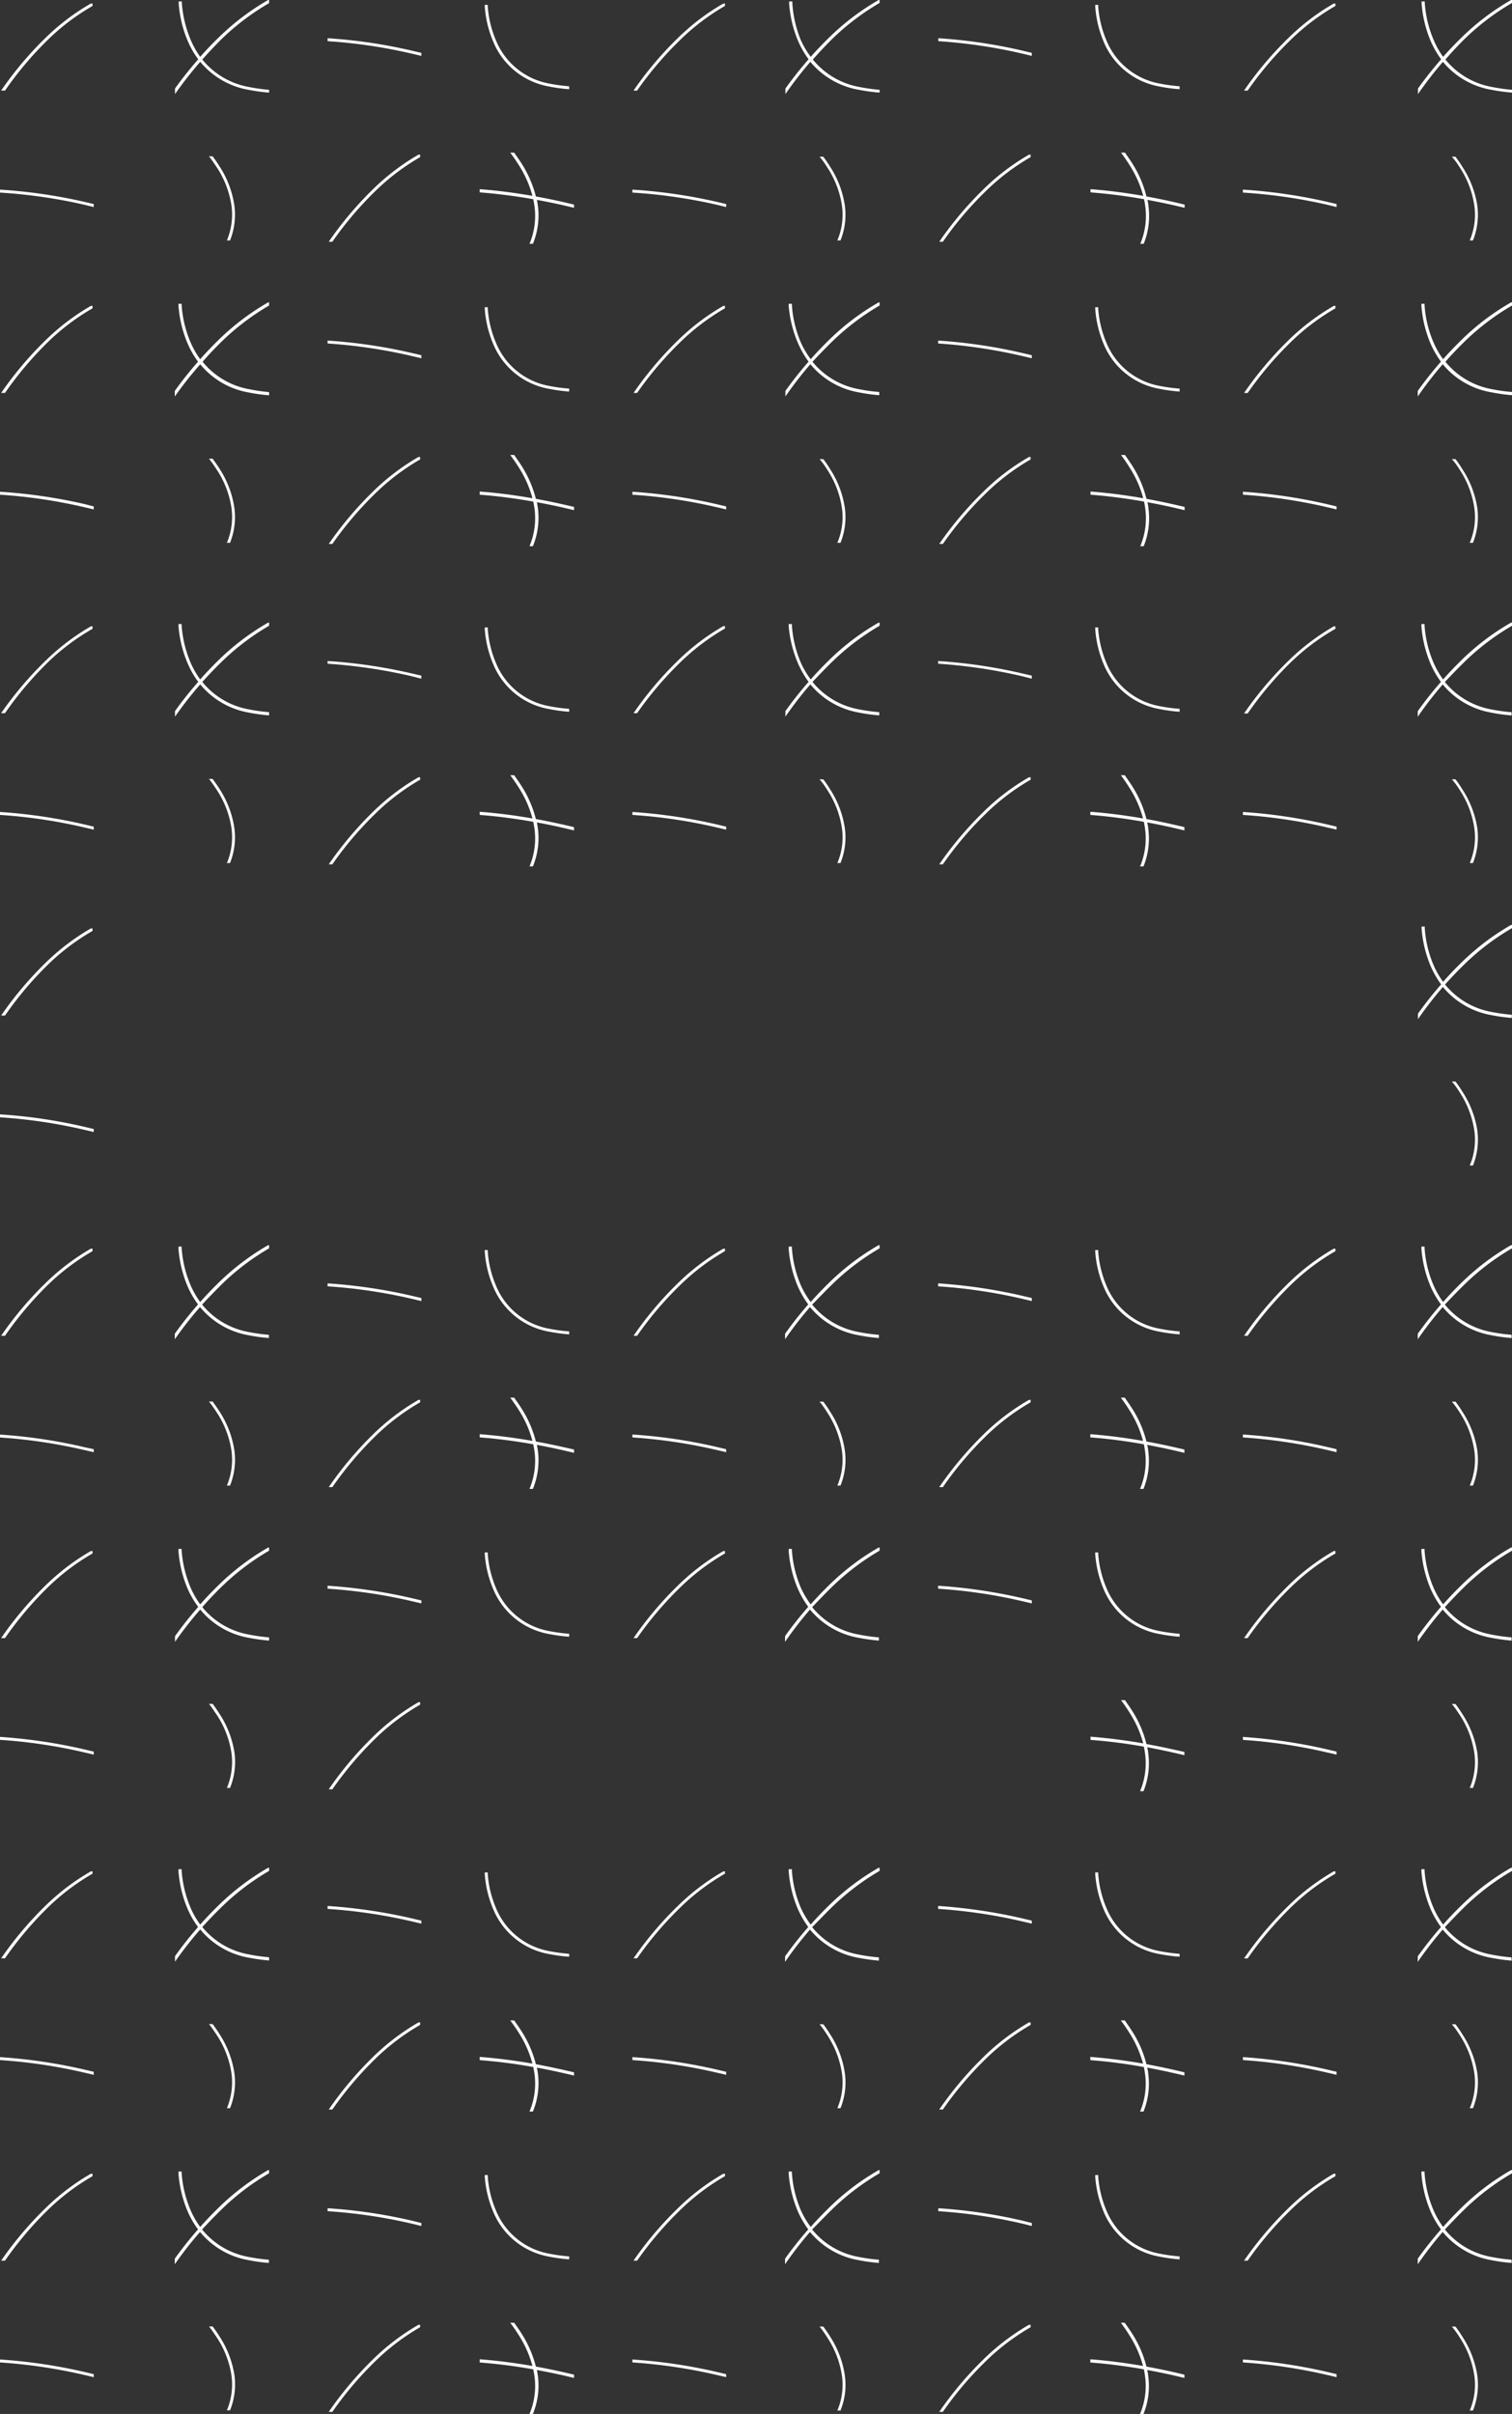 <svg id="Layer_1" data-name="Layer 1" xmlns="http://www.w3.org/2000/svg" viewBox="0 0 303.09 483.72"><rect x="0" y="0" width="303.09" height="483.72" fill="#333333" stroke="none"/><defs><style>.cls-1{fill:#fff;}</style></defs><path class="cls-1" d="M9.43,8.13a44.48,44.48,0,0,1,9.12-6.94V.71h-.34A45.2,45.2,0,0,0,9,7.71,70.26,70.26,0,0,0,.23,18.15H1A69.52,69.52,0,0,1,9.43,8.13Z"/><path class="cls-1" d="M18.79,41.49v-.6l-1.87-.44A105.86,105.86,0,0,0,0,38v.59A105.36,105.36,0,0,1,16.79,41Z"/><path class="cls-1" d="M9.43,68.71a44.78,44.78,0,0,1,9.12-6.93V61.3h-.34a45.51,45.51,0,0,0-9.19,7A70.85,70.85,0,0,0,.23,78.74H1A70.15,70.15,0,0,1,9.43,68.71Z"/><path class="cls-1" d="M18.79,102.08v-.6L16.92,101A105.86,105.86,0,0,0,0,98.54v.59a104.24,104.24,0,0,1,16.79,2.48Z"/><path class="cls-1" d="M110.21,16.77a14.31,14.31,0,0,1-10.8-8.69,21.15,21.15,0,0,1-1.64-6.79l0-.31h-.59l0,.36a21.8,21.8,0,0,0,1.69,7,14.86,14.86,0,0,0,11.23,9,32.05,32.05,0,0,0,4,.54v-.59A32.19,32.19,0,0,1,110.21,16.77Z"/><path class="cls-1" d="M136.21,8.13a44.43,44.43,0,0,1,9.11-6.94V.71H145a45,45,0,0,0-9.2,7A69.6,69.6,0,0,0,127,18.15h.71A69,69,0,0,1,136.21,8.13Z"/><path class="cls-1" d="M84.46,11.2v-.6l-1.87-.44a103.8,103.8,0,0,0-16.92-2.5v.59a104.24,104.24,0,0,1,16.79,2.48Z"/><path class="cls-1" d="M44.24,8A48.7,48.7,0,0,1,53.94.63V0h-.18a49.42,49.42,0,0,0-10,7.59q-1.89,1.85-3.63,3.8h0A17.2,17.2,0,0,1,38.23,8,23.18,23.18,0,0,1,36.45.63l0-.34h-.63c0,.13,0,.26,0,.39a23.76,23.76,0,0,0,1.83,7.57,17.83,17.83,0,0,0,2.09,3.63,74.49,74.49,0,0,0-4.66,5.87v1.11a74.61,74.61,0,0,1,5.06-6.47l.08-.09-.08.09A16.17,16.17,0,0,0,49.82,18a36.38,36.38,0,0,0,4.12.56V18a36.12,36.12,0,0,1-4-.56,15.55,15.55,0,0,1-9.39-5.51h0l0,0,0,0Q42.33,9.92,44.24,8Z"/><path class="cls-1" d="M43.53,33.64a19,19,0,0,1,2.87,7.54,13.32,13.32,0,0,1-.92,7h.63a13.91,13.91,0,0,0,.87-7A19.71,19.71,0,0,0,44,33.33c-.43-.69-.89-1.36-1.38-2h-.73C42.5,32.07,43,32.85,43.53,33.64Z"/><path class="cls-1" d="M75.1,38.42a45.2,45.2,0,0,1,9.12-6.94V31h-.34a45.57,45.57,0,0,0-9.19,7A70.78,70.78,0,0,0,65.9,48.44h.72A70.07,70.07,0,0,1,75.1,38.42Z"/><path class="cls-1" d="M113,40.51c-1.9-.43-3.75-.81-5.58-1.14a22.66,22.66,0,0,0-2.85-6.58c-.46-.74-1-1.48-1.5-2.2h-.79c.63.83,1.21,1.68,1.75,2.54a22,22,0,0,1,2.7,6.12c-3.6-.63-7.11-1.08-10.57-1.34v.64c3.51.27,7.07.72,10.73,1.37.1.46.18.92.25,1.38a14.4,14.4,0,0,1-1,7.56h.68a15,15,0,0,0,1-7.64c-.06-.39-.12-.78-.2-1.17q2.59.48,5.29,1.08l2.16.51V41Z"/><path class="cls-1" d="M145.56,41.49v-.6l-1.87-.44A105.86,105.86,0,0,0,126.77,38v.59A105.36,105.36,0,0,1,143.56,41Z"/><path class="cls-1" d="M232.59,16.77a14.33,14.33,0,0,1-10.81-8.69,21.41,21.41,0,0,1-1.64-6.79c0-.11,0-.21,0-.31h-.59l0,.36a22.07,22.07,0,0,0,1.68,7,14.87,14.87,0,0,0,11.23,9,32.21,32.21,0,0,0,4,.54v-.59A31.92,31.92,0,0,1,232.59,16.77Z"/><path class="cls-1" d="M258.58,8.13a44.21,44.21,0,0,1,9.12-6.94V.71h-.34a45.2,45.2,0,0,0-9.19,7,70.26,70.26,0,0,0-8.79,10.44h.72A69.52,69.52,0,0,1,258.58,8.13Z"/><path class="cls-1" d="M206.83,11.2v-.6L205,10.16a103.53,103.53,0,0,0-16.91-2.5v.59a104.12,104.12,0,0,1,16.78,2.48Z"/><path class="cls-1" d="M166.62,8a48.7,48.7,0,0,1,9.7-7.41V0h-.18a48.86,48.86,0,0,0-10,7.59q-1.89,1.85-3.63,3.8h0a17.75,17.75,0,0,1-2-3.39A23.18,23.18,0,0,1,158.83.63l0-.34h-.64l0,.39A23.76,23.76,0,0,0,160,8.25a18.81,18.81,0,0,0,2.09,3.63c-1.65,1.89-3.2,3.84-4.65,5.87v1.11a74.49,74.49,0,0,1,5-6.47l.08-.09-.08.09A16.22,16.22,0,0,0,172.2,18a36.38,36.38,0,0,0,4.12.56V18a36.63,36.63,0,0,1-4-.56,15.55,15.55,0,0,1-9.38-5.51h0l0,0,0,0C164.12,10.58,165.34,9.29,166.62,8Z"/><path class="cls-1" d="M165.9,33.64a19,19,0,0,1,2.87,7.54,13.12,13.12,0,0,1-.92,7h.63a13.7,13.7,0,0,0,.87-7,19.56,19.56,0,0,0-2.95-7.77c-.42-.69-.88-1.36-1.37-2h-.74C164.88,32.07,165.41,32.85,165.9,33.64Z"/><path class="cls-1" d="M197.48,38.42a44.93,44.93,0,0,1,9.12-6.94V31h-.34a45.29,45.29,0,0,0-9.19,7,70.78,70.78,0,0,0-8.79,10.44H189A68.8,68.8,0,0,1,197.48,38.42Z"/><path class="cls-1" d="M235.39,40.51q-2.83-.65-5.58-1.14A22.13,22.13,0,0,0,227,32.79c-.46-.74-1-1.48-1.49-2.2h-.79c.63.83,1.21,1.68,1.74,2.54a22.06,22.06,0,0,1,2.71,6.12c-3.61-.63-7.11-1.08-10.57-1.34v.64c3.51.27,7.07.72,10.73,1.37q.15.69.24,1.38a14.3,14.3,0,0,1-1,7.56h.69a14.89,14.89,0,0,0,.94-7.64c0-.39-.12-.78-.2-1.17q2.61.48,5.29,1.08l2.17.51V41Z"/><path class="cls-1" d="M267.93,41.49v-.6l-1.87-.44A105.74,105.74,0,0,0,249.15,38v.59A105.25,105.25,0,0,1,265.93,41Z"/><path class="cls-1" d="M110.21,77.36a14.31,14.31,0,0,1-10.8-8.69,21.15,21.15,0,0,1-1.64-6.8l0-.31h-.59l0,.36a21.8,21.8,0,0,0,1.69,7,14.86,14.86,0,0,0,11.23,9,32.05,32.05,0,0,0,4,.54v-.59A32.19,32.19,0,0,1,110.21,77.36Z"/><path class="cls-1" d="M136.21,68.71a44.73,44.73,0,0,1,9.11-6.93V61.3H145a45.29,45.29,0,0,0-9.2,7A70.17,70.17,0,0,0,127,78.74h.71A69.58,69.58,0,0,1,136.21,68.71Z"/><path class="cls-1" d="M84.46,71.79v-.6c-.63-.16-1.25-.3-1.87-.44a103.8,103.8,0,0,0-16.92-2.5v.58a104.29,104.29,0,0,1,16.79,2.49Z"/><path class="cls-1" d="M44.24,68.63a48.7,48.7,0,0,1,9.7-7.41v-.63h-.18a49.36,49.36,0,0,0-10,7.58c-1.26,1.24-2.47,2.5-3.63,3.81h0a17.28,17.28,0,0,1-1.94-3.4,23,23,0,0,1-1.78-7.37l0-.33h-.63c0,.13,0,.26,0,.39a23.83,23.83,0,0,0,1.83,7.57,17.83,17.83,0,0,0,2.09,3.63,72.7,72.7,0,0,0-4.66,5.87v1.11A74.61,74.61,0,0,1,40.14,73l.08-.09-.08.09a16.11,16.11,0,0,0,9.68,5.64,34.27,34.27,0,0,0,4.12.57v-.64A33.86,33.86,0,0,1,50,78a15.55,15.55,0,0,1-9.39-5.51h0l0,0,0,0Q42.33,70.51,44.24,68.63Z"/><path class="cls-1" d="M43.53,94.23a19,19,0,0,1,2.87,7.54,13.32,13.32,0,0,1-.92,7h.63a13.91,13.91,0,0,0,.87-7A19.66,19.66,0,0,0,44,93.92q-.64-1-1.38-2h-.73C42.5,92.66,43,93.44,43.53,94.23Z"/><path class="cls-1" d="M75.1,99a44.48,44.48,0,0,1,9.12-6.94v-.48h-.34a45.2,45.2,0,0,0-9.19,7A70.78,70.78,0,0,0,65.9,109h.72A70.07,70.07,0,0,1,75.1,99Z"/><path class="cls-1" d="M113,101.1c-1.9-.43-3.75-.81-5.58-1.14a22.66,22.66,0,0,0-2.85-6.58c-.46-.74-1-1.48-1.5-2.21h-.79c.63.84,1.21,1.69,1.75,2.55a21.89,21.89,0,0,1,2.7,6.12c-3.6-.63-7.11-1.08-10.57-1.34v.63c3.51.27,7.07.73,10.73,1.38.1.46.18.92.25,1.38a14.41,14.41,0,0,1-1,7.56h.68a15,15,0,0,0,1-7.64c-.06-.4-.12-.79-.2-1.17q2.59.47,5.29,1.08l2.16.51v-.65C114.37,101.41,113.69,101.26,113,101.1Z"/><path class="cls-1" d="M145.56,102.08v-.6l-1.87-.44a105.86,105.86,0,0,0-16.92-2.5v.59a104.24,104.24,0,0,1,16.79,2.48Z"/><path class="cls-1" d="M232.59,77.36a14.33,14.33,0,0,1-10.81-8.69,21.41,21.41,0,0,1-1.64-6.8c0-.1,0-.2,0-.31h-.59l0,.36a22.07,22.07,0,0,0,1.68,7,14.87,14.87,0,0,0,11.23,9,32.21,32.21,0,0,0,4,.54v-.59A31.92,31.92,0,0,1,232.59,77.36Z"/><path class="cls-1" d="M258.58,68.71a44.51,44.51,0,0,1,9.12-6.93V61.3h-.34a45.51,45.51,0,0,0-9.19,7,70.85,70.85,0,0,0-8.79,10.45h.72A70.15,70.15,0,0,1,258.58,68.71Z"/><path class="cls-1" d="M206.83,71.79v-.6c-.62-.16-1.24-.3-1.87-.44a103.53,103.53,0,0,0-16.91-2.5v.58a104.18,104.18,0,0,1,16.78,2.49Z"/><path class="cls-1" d="M166.62,68.63a48.7,48.7,0,0,1,9.7-7.41v-.63h-.18a48.81,48.81,0,0,0-10,7.58c-1.26,1.24-2.47,2.5-3.63,3.81h0a17.83,17.83,0,0,1-2-3.4,23,23,0,0,1-1.77-7.37l0-.33h-.64l0,.39A23.83,23.83,0,0,0,160,68.84a18.81,18.81,0,0,0,2.09,3.63,74.85,74.85,0,0,0-4.65,5.87v1.11a74.49,74.49,0,0,1,5-6.47l.08-.09-.08.09a16.16,16.16,0,0,0,9.69,5.64,34.27,34.27,0,0,0,4.12.57v-.64a34.31,34.31,0,0,1-4-.55,15.55,15.55,0,0,1-9.38-5.51h0l0,0,0,0C164.12,71.17,165.34,69.88,166.62,68.63Z"/><path class="cls-1" d="M165.9,94.23a19,19,0,0,1,2.87,7.54,13.12,13.12,0,0,1-.92,7h.63a13.7,13.7,0,0,0,.87-7,19.51,19.51,0,0,0-2.95-7.77c-.42-.69-.88-1.37-1.37-2h-.74C164.88,92.66,165.41,93.44,165.9,94.23Z"/><path class="cls-1" d="M197.48,99a44.21,44.21,0,0,1,9.12-6.94v-.48h-.34a44.93,44.93,0,0,0-9.19,7A70.78,70.78,0,0,0,188.28,109H189A68.8,68.8,0,0,1,197.48,99Z"/><path class="cls-1" d="M235.39,101.1q-2.83-.64-5.58-1.14A22.13,22.13,0,0,0,227,93.38c-.46-.74-1-1.48-1.49-2.21h-.79q.94,1.26,1.74,2.55a21.93,21.93,0,0,1,2.71,6.12c-3.61-.63-7.11-1.08-10.57-1.34v.63c3.51.27,7.07.73,10.73,1.38q.15.69.24,1.38a14.31,14.31,0,0,1-1,7.56h.69a14.89,14.89,0,0,0,.94-7.64c0-.4-.12-.79-.2-1.17q2.61.47,5.29,1.08l2.17.51v-.65C236.75,101.41,236.07,101.26,235.39,101.1Z"/><path class="cls-1" d="M267.93,102.08v-.6l-1.87-.44a105.74,105.74,0,0,0-16.91-2.5v.59a104.12,104.12,0,0,1,16.78,2.48Z"/><path class="cls-1" d="M293.39,8a48.7,48.7,0,0,1,9.7-7.41V0h-.18a48.86,48.86,0,0,0-10,7.59q-1.89,1.85-3.63,3.8h0A17.2,17.2,0,0,1,287.38,8,22.91,22.91,0,0,1,285.6.63l0-.34h-.63c0,.13,0,.26,0,.39a24,24,0,0,0,1.83,7.57,18.81,18.81,0,0,0,2.09,3.63c-1.65,1.89-3.2,3.84-4.65,5.87v1.11a76.48,76.48,0,0,1,5-6.47l.09-.09-.09.09A16.22,16.22,0,0,0,299,18a36.38,36.38,0,0,0,4.12.56V18a36.63,36.63,0,0,1-4-.56,15.55,15.55,0,0,1-9.38-5.51h0l0,0,0,0C290.89,10.58,292.11,9.29,293.39,8Z"/><path class="cls-1" d="M292.68,33.64a19,19,0,0,1,2.86,7.54,13.12,13.12,0,0,1-.92,7h.64a13.91,13.91,0,0,0,.87-7,19.74,19.74,0,0,0-3-7.77c-.42-.69-.88-1.36-1.37-2h-.73C291.65,32.07,292.18,32.85,292.68,33.64Z"/><path class="cls-1" d="M293.39,68.63a48.7,48.7,0,0,1,9.7-7.41v-.63h-.18a48.81,48.81,0,0,0-10,7.58c-1.26,1.24-2.47,2.5-3.63,3.81h0a17.28,17.28,0,0,1-1.94-3.4,22.78,22.78,0,0,1-1.78-7.37l0-.33h-.63c0,.13,0,.26,0,.39a24.1,24.1,0,0,0,1.83,7.57,18.81,18.81,0,0,0,2.09,3.63,74.85,74.85,0,0,0-4.65,5.87v1.11a76.48,76.48,0,0,1,5-6.47l.09-.09-.09.09A16.16,16.16,0,0,0,299,78.62a34.27,34.27,0,0,0,4.12.57v-.64a34.31,34.31,0,0,1-4-.55,15.55,15.55,0,0,1-9.38-5.51h0l0,0,0,0C290.89,71.17,292.11,69.88,293.39,68.63Z"/><path class="cls-1" d="M292.68,94.23a19,19,0,0,1,2.86,7.54,13.12,13.12,0,0,1-.92,7h.64a13.91,13.91,0,0,0,.87-7,19.68,19.68,0,0,0-3-7.77c-.42-.69-.88-1.37-1.37-2h-.73C291.65,92.66,292.18,93.44,292.68,94.23Z"/><path class="cls-1" d="M9.43,132.88A44.78,44.78,0,0,1,18.55,126v-.48h-.34a45.51,45.51,0,0,0-9.19,7A70.34,70.34,0,0,0,.23,142.91H1A70.15,70.15,0,0,1,9.43,132.88Z"/><path class="cls-1" d="M18.79,166.25v-.6l-1.87-.44A105.86,105.86,0,0,0,0,162.71v.59a104.24,104.24,0,0,1,16.79,2.48Z"/><path class="cls-1" d="M9.43,193.47a44.78,44.78,0,0,1,9.12-6.93v-.49h-.34a45.57,45.57,0,0,0-9.19,7A70.34,70.34,0,0,0,.23,203.5H1A70.15,70.15,0,0,1,9.43,193.47Z"/><path class="cls-1" d="M18.79,226.84v-.6l-1.87-.44A103.64,103.64,0,0,0,0,223.3v.59a104.24,104.24,0,0,1,16.79,2.48Z"/><path class="cls-1" d="M110.21,141.53a14.31,14.31,0,0,1-10.8-8.69,21.15,21.15,0,0,1-1.64-6.8l0-.31h-.59l0,.36a21.8,21.8,0,0,0,1.69,7,14.86,14.86,0,0,0,11.23,9,32.05,32.05,0,0,0,4,.54v-.59A32.19,32.19,0,0,1,110.21,141.53Z"/><path class="cls-1" d="M136.21,132.88a44.73,44.73,0,0,1,9.11-6.93v-.48H145a45.29,45.29,0,0,0-9.2,7A69.67,69.67,0,0,0,127,142.91h.71A69.58,69.58,0,0,1,136.21,132.88Z"/><path class="cls-1" d="M84.46,136v-.61l-1.87-.43a103.8,103.8,0,0,0-16.92-2.5V133a104.29,104.29,0,0,1,16.79,2.49Z"/><path class="cls-1" d="M44.24,132.8a48.7,48.7,0,0,1,9.7-7.41v-.63h-.18a49,49,0,0,0-10,7.58c-1.26,1.24-2.47,2.5-3.63,3.81h0a17.28,17.28,0,0,1-1.94-3.4,23,23,0,0,1-1.78-7.37l0-.33h-.63c0,.13,0,.26,0,.39A23.83,23.83,0,0,0,37.65,133a17.83,17.83,0,0,0,2.09,3.63,72.7,72.7,0,0,0-4.66,5.87v1.11a73.11,73.11,0,0,1,5.06-6.47l.08-.1-.08.1a16.16,16.16,0,0,0,9.68,5.64,34.27,34.27,0,0,0,4.12.57v-.64a33.86,33.86,0,0,1-4-.55,15.55,15.55,0,0,1-9.39-5.51h0l0,0,0,0Q42.33,134.68,44.24,132.8Z"/><path class="cls-1" d="M43.53,158.4a19,19,0,0,1,2.87,7.54,13.32,13.32,0,0,1-.92,7h.63a13.91,13.91,0,0,0,.87-7A19.66,19.66,0,0,0,44,158.09q-.64-1-1.38-2h-.73C42.5,156.83,43,157.6,43.53,158.4Z"/><path class="cls-1" d="M75.1,163.18a44.48,44.48,0,0,1,9.12-6.94v-.48h-.34a45.2,45.2,0,0,0-9.19,7A70.78,70.78,0,0,0,65.9,173.2h.72A69.52,69.52,0,0,1,75.1,163.18Z"/><path class="cls-1" d="M113,165.27c-1.9-.43-3.75-.81-5.58-1.14a22.66,22.66,0,0,0-2.85-6.58c-.46-.74-1-1.48-1.5-2.21h-.79c.63.84,1.21,1.69,1.75,2.55a21.76,21.76,0,0,1,2.7,6.12c-3.6-.63-7.11-1.08-10.57-1.34v.63c3.51.27,7.07.73,10.73,1.38.1.46.18.92.25,1.38a14.41,14.41,0,0,1-1,7.56h.68a15,15,0,0,0,1-7.65c-.06-.39-.12-.78-.2-1.17q2.59.48,5.29,1.09l2.16.51v-.65C114.37,165.58,113.69,165.43,113,165.27Z"/><path class="cls-1" d="M145.56,166.25v-.6l-1.87-.44a105.86,105.86,0,0,0-16.92-2.5v.59a104.24,104.24,0,0,1,16.79,2.48Z"/><path class="cls-1" d="M232.59,141.53a14.33,14.33,0,0,1-10.81-8.69,21.41,21.41,0,0,1-1.64-6.8c0-.1,0-.2,0-.31h-.59l0,.36a22.07,22.07,0,0,0,1.68,7,14.87,14.87,0,0,0,11.23,9,32.21,32.21,0,0,0,4,.54v-.59A31.92,31.92,0,0,1,232.59,141.53Z"/><path class="cls-1" d="M258.58,132.88A44.51,44.51,0,0,1,267.7,126v-.48h-.34a45.51,45.51,0,0,0-9.19,7,70.34,70.34,0,0,0-8.79,10.45h.72A70.15,70.15,0,0,1,258.58,132.88Z"/><path class="cls-1" d="M206.83,136v-.61l-1.87-.43a103.53,103.53,0,0,0-16.91-2.5V133a104.18,104.18,0,0,1,16.78,2.49Z"/><path class="cls-1" d="M166.62,132.8a48.7,48.7,0,0,1,9.7-7.41v-.63h-.18a48.45,48.45,0,0,0-10,7.58c-1.26,1.24-2.47,2.5-3.63,3.81h0a17.83,17.83,0,0,1-2-3.4,23,23,0,0,1-1.77-7.37l0-.33h-.64l0,.39A23.83,23.83,0,0,0,160,133a18.81,18.81,0,0,0,2.09,3.63,74.85,74.85,0,0,0-4.65,5.87v1.11a73,73,0,0,1,5-6.47l.08-.1-.08.1a16.21,16.21,0,0,0,9.69,5.64,34.27,34.27,0,0,0,4.12.57v-.64a34.31,34.31,0,0,1-4-.55,15.55,15.55,0,0,1-9.38-5.51h0l0,0,0,0C164.12,135.34,165.34,134.05,166.62,132.8Z"/><path class="cls-1" d="M165.9,158.4a19,19,0,0,1,2.87,7.54,13.12,13.12,0,0,1-.92,7h.63a13.7,13.7,0,0,0,.87-7,19.51,19.51,0,0,0-2.95-7.77c-.42-.69-.88-1.37-1.37-2h-.74C164.88,156.83,165.41,157.6,165.9,158.4Z"/><path class="cls-1" d="M197.48,163.18a44.21,44.21,0,0,1,9.12-6.94v-.48h-.34a44.93,44.93,0,0,0-9.19,7,70.78,70.78,0,0,0-8.79,10.44H189A68.27,68.27,0,0,1,197.48,163.18Z"/><path class="cls-1" d="M235.39,165.27q-2.83-.65-5.58-1.14a22.13,22.13,0,0,0-2.85-6.58c-.46-.74-1-1.48-1.49-2.21h-.79q.94,1.26,1.74,2.55a21.81,21.81,0,0,1,2.71,6.12c-3.61-.63-7.11-1.08-10.57-1.34v.63c3.51.27,7.07.73,10.73,1.38q.15.69.24,1.38a14.31,14.31,0,0,1-1,7.56h.69a14.91,14.91,0,0,0,.94-7.65c0-.39-.12-.78-.2-1.17q2.61.48,5.29,1.09l2.17.51v-.65C236.75,165.58,236.07,165.43,235.39,165.27Z"/><path class="cls-1" d="M267.93,166.25v-.6l-1.87-.44a105.74,105.74,0,0,0-16.91-2.5v.59a104.12,104.12,0,0,1,16.78,2.48Z"/><path class="cls-1" d="M293.39,132.8a48.7,48.7,0,0,1,9.7-7.41v-.63h-.18a48.45,48.45,0,0,0-10,7.58c-1.26,1.24-2.47,2.5-3.63,3.81h0a17.28,17.28,0,0,1-1.94-3.4,22.78,22.78,0,0,1-1.78-7.37l0-.33h-.63c0,.13,0,.26,0,.39a24.1,24.1,0,0,0,1.83,7.57,18.81,18.81,0,0,0,2.09,3.63,74.85,74.85,0,0,0-4.65,5.87v1.11a74.92,74.92,0,0,1,5-6.47l.09-.1-.09.1a16.21,16.21,0,0,0,9.69,5.64,34.27,34.27,0,0,0,4.12.57v-.64a34.31,34.31,0,0,1-4-.55,15.55,15.55,0,0,1-9.38-5.51h0l0,0,0,0C290.89,135.34,292.11,134.05,293.39,132.8Z"/><path class="cls-1" d="M292.68,158.4a19,19,0,0,1,2.86,7.54,13.12,13.12,0,0,1-.92,7h.64a13.91,13.91,0,0,0,.87-7,19.68,19.68,0,0,0-3-7.77c-.42-.69-.88-1.37-1.37-2h-.73C291.65,156.83,292.18,157.6,292.68,158.4Z"/><path class="cls-1" d="M293.39,193.39a48.33,48.33,0,0,1,9.7-7.41v-.64h-.18a48.86,48.86,0,0,0-10,7.59q-1.89,1.84-3.63,3.81h0a17.28,17.28,0,0,1-1.94-3.4A22.78,22.78,0,0,1,285.6,186l0-.33h-.63c0,.13,0,.26,0,.39a24.1,24.1,0,0,0,1.83,7.57,18.81,18.81,0,0,0,2.09,3.63,74.85,74.85,0,0,0-4.65,5.87v1.1a76.34,76.34,0,0,1,5-6.46l.09-.1-.09.1a16.21,16.21,0,0,0,9.69,5.64,34.27,34.27,0,0,0,4.12.57v-.64a34.31,34.31,0,0,1-4-.55,15.55,15.55,0,0,1-9.38-5.51h0l0,0,0,0C290.89,195.92,292.11,194.64,293.39,193.39Z"/><path class="cls-1" d="M292.68,219a19.11,19.11,0,0,1,2.86,7.55,13.14,13.14,0,0,1-.92,7h.64a13.93,13.93,0,0,0,.87-7.05,19.63,19.63,0,0,0-3-7.77c-.42-.69-.88-1.37-1.37-2h-.73C291.65,217.41,292.18,218.19,292.68,219Z"/><path class="cls-1" d="M9.43,257.64a44.78,44.78,0,0,1,9.12-6.93v-.49h-.34a45.57,45.57,0,0,0-9.19,7A70.34,70.34,0,0,0,.23,267.67H1A70.15,70.15,0,0,1,9.43,257.64Z"/><path class="cls-1" d="M18.79,291v-.6L16.92,290A103.64,103.64,0,0,0,0,287.47v.58a105.42,105.42,0,0,1,16.79,2.49Z"/><path class="cls-1" d="M9.43,318.23a44.84,44.84,0,0,1,9.12-6.94v-.48h-.34a45.2,45.2,0,0,0-9.19,7A70.78,70.78,0,0,0,.23,328.25H1A70.07,70.07,0,0,1,9.43,318.23Z"/><path class="cls-1" d="M18.79,351.6V351l-1.87-.44A105.86,105.86,0,0,0,0,348.05v.59a104.29,104.29,0,0,1,16.79,2.49Z"/><path class="cls-1" d="M110.21,266.28a14.28,14.28,0,0,1-10.8-8.68,21.21,21.21,0,0,1-1.64-6.8l0-.31h-.59l0,.36a21.67,21.67,0,0,0,1.69,7,14.87,14.87,0,0,0,11.23,9,34.07,34.07,0,0,0,4,.54v-.59A32.23,32.23,0,0,1,110.21,266.28Z"/><path class="cls-1" d="M136.21,257.64a44.73,44.73,0,0,1,9.11-6.93v-.49H145a45.34,45.34,0,0,0-9.2,7A69.67,69.67,0,0,0,127,267.67h.71A69.58,69.58,0,0,1,136.21,257.64Z"/><path class="cls-1" d="M84.46,260.72v-.61l-1.87-.44a106,106,0,0,0-16.92-2.5v.59a105.36,105.36,0,0,1,16.79,2.48Z"/><path class="cls-1" d="M44.24,257.56a48,48,0,0,1,9.7-7.41v-.64h-.18a49.42,49.42,0,0,0-10,7.59q-1.89,1.84-3.63,3.81h0a17.28,17.28,0,0,1-1.94-3.4,23,23,0,0,1-1.78-7.37l0-.34h-.63c0,.14,0,.27,0,.4a23.83,23.83,0,0,0,1.83,7.57,18,18,0,0,0,2.09,3.62,74.64,74.64,0,0,0-4.66,5.88v1.1a74.47,74.47,0,0,1,5.06-6.46l.08-.1-.08.1a16.16,16.16,0,0,0,9.68,5.64,34.27,34.27,0,0,0,4.12.57v-.64a33.86,33.86,0,0,1-4-.55,15.6,15.6,0,0,1-9.39-5.51h0l0,0,0,0C41.74,260.09,43,258.81,44.24,257.56Z"/><path class="cls-1" d="M43.53,283.15a19.15,19.15,0,0,1,2.87,7.54,13.36,13.36,0,0,1-.92,7h.63a13.93,13.93,0,0,0,.87-7.05A19.6,19.6,0,0,0,44,282.85q-.64-1-1.38-2h-.73C42.5,281.58,43,282.36,43.53,283.15Z"/><path class="cls-1" d="M75.1,287.93A44.78,44.78,0,0,1,84.22,281v-.48h-.34a45.51,45.51,0,0,0-9.19,7A70.85,70.85,0,0,0,65.9,298h.72A70.15,70.15,0,0,1,75.1,287.93Z"/><path class="cls-1" d="M113,290c-1.9-.43-3.75-.81-5.58-1.14a22.66,22.66,0,0,0-2.85-6.58c-.46-.75-1-1.48-1.5-2.21h-.79c.63.84,1.21,1.68,1.75,2.54a21.94,21.94,0,0,1,2.7,6.13c-3.6-.64-7.11-1.08-10.57-1.35v.64c3.51.27,7.07.73,10.73,1.38.1.46.18.92.25,1.38a14.43,14.43,0,0,1-1,7.56h.68a15.05,15.05,0,0,0,1-7.65c-.06-.39-.12-.78-.2-1.17q2.59.48,5.29,1.09l2.16.51v-.66Z"/><path class="cls-1" d="M145.56,291v-.6l-1.87-.44a103.64,103.64,0,0,0-16.92-2.5v.58a105.42,105.42,0,0,1,16.79,2.49Z"/><path class="cls-1" d="M232.59,266.28a14.29,14.29,0,0,1-10.81-8.68,21.48,21.48,0,0,1-1.64-6.8c0-.1,0-.21,0-.31h-.59l0,.36a21.94,21.94,0,0,0,1.68,7,14.88,14.88,0,0,0,11.23,9,34.23,34.23,0,0,0,4,.54v-.59A32,32,0,0,1,232.59,266.28Z"/><path class="cls-1" d="M258.58,257.64a44.51,44.51,0,0,1,9.12-6.93v-.49h-.34a45.57,45.57,0,0,0-9.19,7,70.34,70.34,0,0,0-8.79,10.45h.72A70.15,70.15,0,0,1,258.58,257.64Z"/><path class="cls-1" d="M206.83,260.72v-.61l-1.87-.44a105.74,105.74,0,0,0-16.91-2.5v.59a105.25,105.25,0,0,1,16.78,2.48C205.5,260.4,206.17,260.55,206.83,260.72Z"/><path class="cls-1" d="M166.62,257.56a48,48,0,0,1,9.7-7.41v-.64h-.18a48.86,48.86,0,0,0-10,7.59q-1.89,1.84-3.63,3.81h0a17.83,17.83,0,0,1-2-3.4,23,23,0,0,1-1.77-7.37l0-.34h-.64l0,.4a23.83,23.83,0,0,0,1.83,7.57,19,19,0,0,0,2.09,3.62q-2.48,2.83-4.65,5.88v1.1a74.35,74.35,0,0,1,5-6.46l.08-.1-.08.1a16.21,16.21,0,0,0,9.69,5.64,34.27,34.27,0,0,0,4.12.57v-.64a34.31,34.31,0,0,1-4-.55,15.6,15.6,0,0,1-9.38-5.51h0l0,0,0,0C164.12,260.09,165.34,258.81,166.62,257.56Z"/><path class="cls-1" d="M165.9,283.15a19.15,19.15,0,0,1,2.87,7.54,13.16,13.16,0,0,1-.92,7h.63a13.71,13.71,0,0,0,.87-7.05,19.45,19.45,0,0,0-2.95-7.77c-.42-.69-.88-1.37-1.37-2h-.74C164.88,281.58,165.41,282.36,165.9,283.15Z"/><path class="cls-1" d="M197.48,287.93A44.51,44.51,0,0,1,206.6,281v-.48h-.34a45.23,45.23,0,0,0-9.19,7A70.85,70.85,0,0,0,188.28,298H189A68.87,68.87,0,0,1,197.48,287.93Z"/><path class="cls-1" d="M235.39,290q-2.83-.64-5.58-1.14a22.13,22.13,0,0,0-2.85-6.58c-.46-.75-1-1.48-1.49-2.21h-.79c.63.84,1.21,1.68,1.74,2.54a22,22,0,0,1,2.71,6.13c-3.61-.64-7.11-1.08-10.57-1.35v.64c3.51.27,7.07.73,10.73,1.38q.15.69.24,1.38a14.33,14.33,0,0,1-1,7.56h.69a14.94,14.94,0,0,0,.94-7.65c0-.39-.12-.78-.2-1.17q2.61.48,5.29,1.09c.73.16,1.45.33,2.17.51v-.66Z"/><path class="cls-1" d="M267.93,291v-.6l-1.87-.44a103.53,103.53,0,0,0-16.91-2.5v.58a105.3,105.3,0,0,1,16.78,2.49Z"/><path class="cls-1" d="M110.21,326.87a14.3,14.3,0,0,1-10.8-8.68,21.21,21.21,0,0,1-1.64-6.8l0-.31h-.59l0,.36a21.74,21.74,0,0,0,1.69,7,14.87,14.87,0,0,0,11.23,9,34.07,34.07,0,0,0,4,.54v-.59A34.39,34.39,0,0,1,110.21,326.87Z"/><path class="cls-1" d="M136.21,318.23a44.78,44.78,0,0,1,9.11-6.94v-.48H145a45,45,0,0,0-9.2,7A70.1,70.1,0,0,0,127,328.25h.71A69.5,69.5,0,0,1,136.21,318.23Z"/><path class="cls-1" d="M84.46,321.3v-.6l-1.87-.44a106,106,0,0,0-16.92-2.5v.59a104.24,104.24,0,0,1,16.79,2.48Z"/><path class="cls-1" d="M44.24,318.14a48.7,48.7,0,0,1,9.7-7.41v-.63h-.18a49.42,49.42,0,0,0-10,7.59q-1.89,1.85-3.63,3.8h0a16.92,16.92,0,0,1-1.94-3.39,23.18,23.18,0,0,1-1.78-7.37l0-.34h-.63c0,.13,0,.26,0,.39a23.69,23.69,0,0,0,1.83,7.57A17.83,17.83,0,0,0,39.74,322a74.64,74.64,0,0,0-4.66,5.88V329a74.61,74.61,0,0,1,5.06-6.47l.08-.09-.08.09a16.17,16.17,0,0,0,9.68,5.65,36.41,36.41,0,0,0,4.12.57v-.64a33.88,33.88,0,0,1-4-.56,15.54,15.54,0,0,1-9.39-5.5h0l0,0,0,0Q42.33,320,44.24,318.14Z"/><path class="cls-1" d="M43.53,343.74a19.09,19.09,0,0,1,2.87,7.54,13.32,13.32,0,0,1-.92,7h.63A13.91,13.91,0,0,0,47,351.2,19.71,19.71,0,0,0,44,343.43c-.43-.68-.89-1.36-1.38-2h-.73C42.5,342.17,43,343,43.53,343.74Z"/><path class="cls-1" d="M75.1,348.52a44.78,44.78,0,0,1,9.12-6.93v-.49h-.34a45.94,45.94,0,0,0-9.19,7,70.34,70.34,0,0,0-8.79,10.45h.72A70.15,70.15,0,0,1,75.1,348.52Z"/><path class="cls-1" d="M232.59,326.87a14.31,14.31,0,0,1-10.81-8.68,21.48,21.48,0,0,1-1.64-6.8c0-.11,0-.21,0-.31h-.59l0,.36a22,22,0,0,0,1.68,7,14.88,14.88,0,0,0,11.23,9,34.23,34.23,0,0,0,4,.54v-.59A34.08,34.08,0,0,1,232.59,326.87Z"/><path class="cls-1" d="M258.58,318.23a44.57,44.57,0,0,1,9.12-6.94v-.48h-.34a45.2,45.2,0,0,0-9.19,7,70.78,70.78,0,0,0-8.79,10.44h.72A70.07,70.07,0,0,1,258.58,318.23Z"/><path class="cls-1" d="M206.83,321.3v-.6l-1.87-.44a105.74,105.74,0,0,0-16.91-2.5v.59a104.12,104.12,0,0,1,16.78,2.48Z"/><path class="cls-1" d="M166.62,318.14a48.7,48.7,0,0,1,9.7-7.41v-.63h-.18a48.86,48.86,0,0,0-10,7.59q-1.89,1.85-3.63,3.8h0a17.45,17.45,0,0,1-2-3.39,23.18,23.18,0,0,1-1.77-7.37l0-.34h-.64l0,.39a23.69,23.69,0,0,0,1.83,7.57,18.81,18.81,0,0,0,2.09,3.63q-2.48,2.83-4.65,5.88V329a74.49,74.49,0,0,1,5-6.47l.08-.09-.08.09a16.22,16.22,0,0,0,9.69,5.65,36.41,36.41,0,0,0,4.12.57v-.64a34.35,34.35,0,0,1-4-.56,15.54,15.54,0,0,1-9.38-5.5h0l0,0,0,0C164.12,320.68,165.34,319.39,166.62,318.14Z"/><path class="cls-1" d="M235.39,350.62q-2.83-.64-5.58-1.14A22,22,0,0,0,227,342.9c-.46-.75-1-1.48-1.49-2.21h-.79c.63.84,1.21,1.68,1.74,2.54a22.06,22.06,0,0,1,2.71,6.12c-3.61-.63-7.11-1.07-10.57-1.34v.64A106.15,106.15,0,0,1,229.29,350c.1.46.18.91.24,1.38a14.28,14.28,0,0,1-1,7.55h.69a14.89,14.89,0,0,0,.94-7.64c0-.39-.12-.78-.2-1.17q2.61.48,5.29,1.09c.73.16,1.45.33,2.17.51v-.66Z"/><path class="cls-1" d="M267.93,351.6V351l-1.87-.44a105.74,105.74,0,0,0-16.91-2.5v.59a104.18,104.18,0,0,1,16.78,2.49Z"/><path class="cls-1" d="M293.39,257.56a48,48,0,0,1,9.7-7.41v-.64h-.18a48.86,48.86,0,0,0-10,7.59q-1.89,1.84-3.63,3.81h0a17.28,17.28,0,0,1-1.94-3.4,22.78,22.78,0,0,1-1.78-7.37l0-.34h-.63c0,.14,0,.27,0,.4a24.1,24.1,0,0,0,1.83,7.57,19,19,0,0,0,2.09,3.62q-2.47,2.83-4.65,5.88v1.1a76.34,76.34,0,0,1,5-6.46l.09-.1-.09.1a16.21,16.21,0,0,0,9.69,5.64,34.27,34.27,0,0,0,4.12.57v-.64a34.31,34.31,0,0,1-4-.55,15.6,15.6,0,0,1-9.38-5.51h0l0,0,0,0C290.89,260.09,292.11,258.81,293.39,257.56Z"/><path class="cls-1" d="M292.68,283.15a19.12,19.12,0,0,1,2.86,7.54,13.16,13.16,0,0,1-.92,7h.64a13.93,13.93,0,0,0,.87-7.05,19.63,19.63,0,0,0-3-7.77c-.42-.69-.88-1.37-1.37-2h-.73C291.65,281.58,292.18,282.36,292.68,283.15Z"/><path class="cls-1" d="M293.39,318.14a48.7,48.7,0,0,1,9.7-7.41v-.63h-.18a48.86,48.86,0,0,0-10,7.59q-1.89,1.85-3.63,3.8h0a16.92,16.92,0,0,1-1.94-3.39,22.91,22.91,0,0,1-1.78-7.37l0-.34h-.63c0,.13,0,.26,0,.39a24,24,0,0,0,1.83,7.57,18.81,18.81,0,0,0,2.09,3.63q-2.47,2.83-4.65,5.88V329a76.48,76.48,0,0,1,5-6.47l.09-.09-.09.09a16.22,16.22,0,0,0,9.69,5.65,36.41,36.41,0,0,0,4.12.57v-.64a34.35,34.35,0,0,1-4-.56,15.54,15.54,0,0,1-9.38-5.5h0l0,0,0,0C290.89,320.68,292.11,319.39,293.39,318.14Z"/><path class="cls-1" d="M292.68,343.74a19.07,19.07,0,0,1,2.86,7.54,13.12,13.12,0,0,1-.92,7h.64a13.91,13.91,0,0,0,.87-7.05,19.74,19.74,0,0,0-3-7.77c-.42-.68-.88-1.36-1.37-2h-.73C291.65,342.17,292.18,343,292.68,343.74Z"/><path class="cls-1" d="M9.43,382.4a44.48,44.48,0,0,1,9.12-6.94V375h-.34A45.2,45.2,0,0,0,9,382,70.78,70.78,0,0,0,.23,392.42H1A70.07,70.07,0,0,1,9.43,382.4Z"/><path class="cls-1" d="M18.79,415.77v-.61l-1.87-.44A105.86,105.86,0,0,0,0,412.22v.59a104.29,104.29,0,0,1,16.79,2.49C17.46,415.45,18.12,415.6,18.79,415.77Z"/><path class="cls-1" d="M9.43,443a44.78,44.78,0,0,1,9.12-6.93v-.48h-.34a45.2,45.2,0,0,0-9.19,7A70.26,70.26,0,0,0,.23,453H1A70.15,70.15,0,0,1,9.43,443Z"/><path class="cls-1" d="M18.79,476.35v-.6l-1.87-.44A105.86,105.86,0,0,0,0,472.81v.59a105.36,105.36,0,0,1,16.79,2.48Z"/><path class="cls-1" d="M110.21,391a14.3,14.3,0,0,1-10.8-8.68,21.21,21.21,0,0,1-1.64-6.8l0-.31h-.59l0,.36a21.74,21.74,0,0,0,1.69,7,14.89,14.89,0,0,0,11.23,9,34,34,0,0,0,4,.53v-.58A34.39,34.39,0,0,1,110.21,391Z"/><path class="cls-1" d="M136.21,382.4a44.43,44.43,0,0,1,9.11-6.94V375H145a45,45,0,0,0-9.2,7A70.1,70.1,0,0,0,127,392.42h.71A69.5,69.5,0,0,1,136.21,382.4Z"/><path class="cls-1" d="M84.46,385.47v-.6l-1.87-.44a106,106,0,0,0-16.92-2.5v.59A104.24,104.24,0,0,1,82.46,385Z"/><path class="cls-1" d="M44.24,382.31a48.7,48.7,0,0,1,9.7-7.41v-.63h-.18a49.42,49.42,0,0,0-10,7.59q-1.89,1.84-3.63,3.8h0a16.92,16.92,0,0,1-1.94-3.39,23.18,23.18,0,0,1-1.78-7.37l0-.34h-.63c0,.13,0,.26,0,.39a23.76,23.76,0,0,0,1.83,7.57,17.83,17.83,0,0,0,2.09,3.63A74.64,74.64,0,0,0,35.08,392v1.1a74.61,74.61,0,0,1,5.06-6.47l.08-.09-.08.09a16.17,16.17,0,0,0,9.68,5.65,36.41,36.41,0,0,0,4.12.57v-.64a36.12,36.12,0,0,1-4-.56,15.54,15.54,0,0,1-9.39-5.5h0l0,0,0,0Q42.33,384.19,44.24,382.31Z"/><path class="cls-1" d="M43.53,407.91a19.09,19.09,0,0,1,2.87,7.54,13.32,13.32,0,0,1-.92,7h.63a13.91,13.91,0,0,0,.87-7.05A19.71,19.71,0,0,0,44,407.6c-.43-.68-.89-1.36-1.38-2h-.73C42.5,406.34,43,407.12,43.53,407.91Z"/><path class="cls-1" d="M75.1,412.69a44.78,44.78,0,0,1,9.12-6.93v-.49h-.34a45.57,45.57,0,0,0-9.19,7,70.34,70.34,0,0,0-8.79,10.45h.72A70.15,70.15,0,0,1,75.1,412.69Z"/><path class="cls-1" d="M113,414.79c-1.9-.43-3.75-.81-5.58-1.15a22.49,22.49,0,0,0-2.85-6.57c-.46-.75-1-1.48-1.5-2.21h-.79c.63.84,1.21,1.68,1.75,2.54a22,22,0,0,1,2.7,6.12c-3.6-.63-7.11-1.08-10.57-1.34v.64a106.15,106.15,0,0,1,10.73,1.38c.1.45.18.91.25,1.37a14.4,14.4,0,0,1-1,7.56h.68a15,15,0,0,0,1-7.64c-.06-.39-.12-.78-.2-1.17q2.59.48,5.29,1.09,1.08.24,2.16.51v-.66Z"/><path class="cls-1" d="M145.56,415.77v-.61l-1.87-.44a105.86,105.86,0,0,0-16.92-2.5v.59a104.29,104.29,0,0,1,16.79,2.49C144.23,415.45,144.89,415.6,145.56,415.77Z"/><path class="cls-1" d="M232.59,391a14.31,14.31,0,0,1-10.81-8.68,21.48,21.48,0,0,1-1.64-6.8c0-.11,0-.21,0-.31h-.59l0,.36a22,22,0,0,0,1.68,7,14.91,14.91,0,0,0,11.23,9,34.2,34.2,0,0,0,4,.53v-.58A34.08,34.08,0,0,1,232.59,391Z"/><path class="cls-1" d="M258.58,382.4a44.21,44.21,0,0,1,9.12-6.94V375h-.34a45.2,45.2,0,0,0-9.19,7,70.78,70.78,0,0,0-8.79,10.44h.72A70.07,70.07,0,0,1,258.58,382.4Z"/><path class="cls-1" d="M206.83,385.47v-.6l-1.87-.44a105.74,105.74,0,0,0-16.91-2.5v.59A104.12,104.12,0,0,1,204.83,385Z"/><path class="cls-1" d="M166.62,382.31a48.7,48.7,0,0,1,9.7-7.41v-.63h-.18a48.86,48.86,0,0,0-10,7.59q-1.89,1.84-3.63,3.8h0a17.45,17.45,0,0,1-2-3.39,23.18,23.18,0,0,1-1.77-7.37l0-.34h-.64l0,.39a23.76,23.76,0,0,0,1.83,7.57,18.81,18.81,0,0,0,2.09,3.63q-2.48,2.84-4.65,5.88v1.1a74.49,74.49,0,0,1,5-6.47l.08-.09-.08.09a16.22,16.22,0,0,0,9.69,5.65,36.41,36.41,0,0,0,4.12.57v-.64a36.63,36.63,0,0,1-4-.56,15.54,15.54,0,0,1-9.38-5.5h0l0,0,0,0C164.12,384.85,165.34,383.56,166.62,382.31Z"/><path class="cls-1" d="M165.9,407.91a19.09,19.09,0,0,1,2.87,7.54,13.12,13.12,0,0,1-.92,7h.63a13.7,13.7,0,0,0,.87-7.05,19.56,19.56,0,0,0-2.95-7.77c-.42-.68-.88-1.36-1.37-2h-.74C164.88,406.34,165.41,407.12,165.9,407.91Z"/><path class="cls-1" d="M197.48,412.69a44.51,44.51,0,0,1,9.12-6.93v-.49h-.34a45.29,45.29,0,0,0-9.19,7,70.34,70.34,0,0,0-8.79,10.45H189A68.87,68.87,0,0,1,197.48,412.69Z"/><path class="cls-1" d="M235.39,414.79q-2.83-.65-5.58-1.15a22,22,0,0,0-2.85-6.57c-.46-.75-1-1.48-1.49-2.21h-.79c.63.84,1.21,1.68,1.74,2.54a22.06,22.06,0,0,1,2.71,6.12c-3.61-.63-7.11-1.08-10.57-1.34v.64a106.15,106.15,0,0,1,10.73,1.38c.1.45.18.91.24,1.37a14.3,14.3,0,0,1-1,7.56h.69a14.89,14.89,0,0,0,.94-7.64c0-.39-.12-.78-.2-1.17q2.61.48,5.29,1.09c.73.16,1.45.33,2.17.51v-.66Z"/><path class="cls-1" d="M267.93,415.77v-.61l-1.87-.44a105.74,105.74,0,0,0-16.91-2.5v.59a104.18,104.18,0,0,1,16.78,2.49C266.6,415.45,267.27,415.6,267.93,415.77Z"/><path class="cls-1" d="M110.21,451.63a14.31,14.31,0,0,1-10.8-8.69,21.15,21.15,0,0,1-1.64-6.79l0-.31h-.59l0,.36a21.8,21.8,0,0,0,1.69,7,14.86,14.86,0,0,0,11.23,9,32.05,32.05,0,0,0,4,.54v-.59A32.19,32.19,0,0,1,110.21,451.63Z"/><path class="cls-1" d="M136.21,443a44.73,44.73,0,0,1,9.11-6.93v-.48H145a45,45,0,0,0-9.2,7A69.6,69.6,0,0,0,127,453h.71A69.58,69.58,0,0,1,136.21,443Z"/><path class="cls-1" d="M84.46,446.06v-.6L82.59,445a103.8,103.8,0,0,0-16.92-2.5v.59a104.24,104.24,0,0,1,16.79,2.48Z"/><path class="cls-1" d="M44.24,442.9a48.7,48.7,0,0,1,9.7-7.41v-.63h-.18a49.42,49.42,0,0,0-10,7.59q-1.89,1.85-3.63,3.8h0a17.2,17.2,0,0,1-1.94-3.39,23.18,23.18,0,0,1-1.78-7.37l0-.34h-.63c0,.13,0,.26,0,.39a23.76,23.76,0,0,0,1.83,7.57,17.83,17.83,0,0,0,2.09,3.63,74.49,74.49,0,0,0-4.66,5.87v1.11a74.61,74.61,0,0,1,5.06-6.47l.08-.09-.08.09a16.11,16.11,0,0,0,9.68,5.64,34.27,34.27,0,0,0,4.12.57v-.64a33.86,33.86,0,0,1-4-.55,15.55,15.55,0,0,1-9.39-5.51h0l0,0,0,0Q42.33,444.78,44.24,442.9Z"/><path class="cls-1" d="M43.53,468.5A19,19,0,0,1,46.4,476a13.32,13.32,0,0,1-.92,7h.63A13.91,13.91,0,0,0,47,476,19.71,19.71,0,0,0,44,468.19c-.43-.69-.89-1.36-1.38-2h-.73C42.5,466.93,43,467.71,43.53,468.5Z"/><path class="cls-1" d="M75.1,473.28a44.84,44.84,0,0,1,9.12-6.94v-.48h-.34a45.57,45.57,0,0,0-9.19,7A70.78,70.78,0,0,0,65.9,483.3h.72A70.07,70.07,0,0,1,75.1,473.28Z"/><path class="cls-1" d="M113,475.37c-1.9-.43-3.75-.81-5.58-1.14a22.66,22.66,0,0,0-2.85-6.58c-.46-.74-1-1.48-1.5-2.2h-.79c.63.83,1.21,1.68,1.75,2.54a22,22,0,0,1,2.7,6.12c-3.6-.63-7.11-1.08-10.57-1.34v.64c3.51.27,7.07.72,10.73,1.37.1.46.18.92.25,1.38a14.4,14.4,0,0,1-1,7.56h.68a15,15,0,0,0,1-7.64c-.06-.39-.12-.78-.2-1.17q2.59.48,5.29,1.08l2.16.51v-.65Z"/><path class="cls-1" d="M145.56,476.35v-.6l-1.87-.44a105.86,105.86,0,0,0-16.92-2.5v.59a105.36,105.36,0,0,1,16.79,2.48Z"/><path class="cls-1" d="M232.59,451.63a14.33,14.33,0,0,1-10.81-8.69,21.41,21.41,0,0,1-1.64-6.79c0-.11,0-.21,0-.31h-.59l0,.36a22.07,22.07,0,0,0,1.68,7,14.87,14.87,0,0,0,11.23,9,32.21,32.21,0,0,0,4,.54v-.59A31.92,31.92,0,0,1,232.59,451.63Z"/><path class="cls-1" d="M258.58,443a44.51,44.51,0,0,1,9.12-6.93v-.48h-.34a45.2,45.2,0,0,0-9.19,7A70.26,70.26,0,0,0,249.38,453h.72A70.15,70.15,0,0,1,258.58,443Z"/><path class="cls-1" d="M206.83,446.06v-.6L205,445a103.53,103.53,0,0,0-16.91-2.5v.59a104.12,104.12,0,0,1,16.78,2.48Z"/><path class="cls-1" d="M166.62,442.9a48.7,48.7,0,0,1,9.7-7.41v-.63h-.18a48.86,48.86,0,0,0-10,7.59q-1.89,1.85-3.63,3.8h0a17.75,17.75,0,0,1-2-3.39,23.18,23.18,0,0,1-1.77-7.37l0-.34h-.64l0,.39a23.76,23.76,0,0,0,1.83,7.57,18.81,18.81,0,0,0,2.09,3.63c-1.65,1.89-3.2,3.84-4.65,5.87v1.11a74.49,74.49,0,0,1,5-6.47l.08-.09-.08.09a16.16,16.16,0,0,0,9.69,5.64,34.27,34.27,0,0,0,4.12.57v-.64a34.31,34.31,0,0,1-4-.55,15.55,15.55,0,0,1-9.38-5.51h0l0,0,0,0C164.12,445.44,165.34,444.15,166.62,442.9Z"/><path class="cls-1" d="M165.9,468.5a19,19,0,0,1,2.87,7.54,13.12,13.12,0,0,1-.92,7h.63a13.7,13.7,0,0,0,.87-7.05,19.56,19.56,0,0,0-2.95-7.77c-.42-.69-.88-1.36-1.37-2h-.74C164.88,466.93,165.41,467.71,165.9,468.5Z"/><path class="cls-1" d="M197.48,473.28a44.57,44.57,0,0,1,9.12-6.94v-.48h-.34a45.29,45.29,0,0,0-9.19,7,70.78,70.78,0,0,0-8.79,10.44H189A68.8,68.8,0,0,1,197.48,473.28Z"/><path class="cls-1" d="M235.39,475.37q-2.83-.64-5.58-1.14a22.13,22.13,0,0,0-2.85-6.58c-.46-.74-1-1.48-1.49-2.2h-.79c.63.83,1.21,1.68,1.74,2.54a22.06,22.06,0,0,1,2.71,6.12c-3.61-.63-7.11-1.08-10.57-1.34v.64c3.51.27,7.07.72,10.73,1.37q.15.69.24,1.38a14.3,14.3,0,0,1-1,7.56h.69a14.89,14.89,0,0,0,.94-7.64c0-.39-.12-.78-.2-1.17q2.61.48,5.29,1.08l2.17.51v-.65Z"/><path class="cls-1" d="M267.93,476.35v-.6l-1.87-.44a105.74,105.74,0,0,0-16.91-2.5v.59a105.25,105.25,0,0,1,16.78,2.48Z"/><path class="cls-1" d="M293.39,382.31a48.7,48.7,0,0,1,9.7-7.41v-.63h-.18a48.86,48.86,0,0,0-10,7.59q-1.89,1.84-3.63,3.8h0a16.92,16.92,0,0,1-1.94-3.39,22.91,22.91,0,0,1-1.78-7.37l0-.34h-.63c0,.13,0,.26,0,.39a24,24,0,0,0,1.83,7.57,18.81,18.81,0,0,0,2.09,3.63q-2.47,2.84-4.65,5.88v1.1a76.48,76.48,0,0,1,5-6.47l.09-.09-.09.09a16.22,16.22,0,0,0,9.69,5.65,36.41,36.41,0,0,0,4.12.57v-.64a36.63,36.63,0,0,1-4-.56,15.54,15.54,0,0,1-9.38-5.5h0l0,0,0,0C290.89,384.85,292.11,383.56,293.39,382.31Z"/><path class="cls-1" d="M292.68,407.91a19.07,19.07,0,0,1,2.86,7.54,13.12,13.12,0,0,1-.92,7h.64a13.91,13.91,0,0,0,.87-7.05,19.74,19.74,0,0,0-3-7.77c-.42-.68-.88-1.36-1.37-2h-.73C291.65,406.34,292.18,407.12,292.68,407.91Z"/><path class="cls-1" d="M293.39,442.9a48.7,48.7,0,0,1,9.7-7.41v-.63h-.18a48.86,48.86,0,0,0-10,7.59q-1.89,1.85-3.63,3.8h0a17.2,17.2,0,0,1-1.94-3.39,22.91,22.91,0,0,1-1.78-7.37l0-.34h-.63c0,.13,0,.26,0,.39a24,24,0,0,0,1.83,7.57,18.81,18.81,0,0,0,2.09,3.63c-1.65,1.89-3.2,3.84-4.65,5.87v1.11a76.48,76.48,0,0,1,5-6.47l.09-.09-.09.09a16.16,16.16,0,0,0,9.69,5.64,34.27,34.27,0,0,0,4.12.57v-.64a34.31,34.31,0,0,1-4-.55,15.55,15.55,0,0,1-9.38-5.51h0l0,0,0,0C290.89,445.44,292.11,444.15,293.39,442.9Z"/><path class="cls-1" d="M292.68,468.5a19,19,0,0,1,2.86,7.54,13.12,13.12,0,0,1-.92,7h.64a13.91,13.91,0,0,0,.87-7.05,19.74,19.74,0,0,0-3-7.77c-.42-.69-.88-1.36-1.37-2h-.73C291.65,466.93,292.18,467.71,292.68,468.5Z"/></svg>